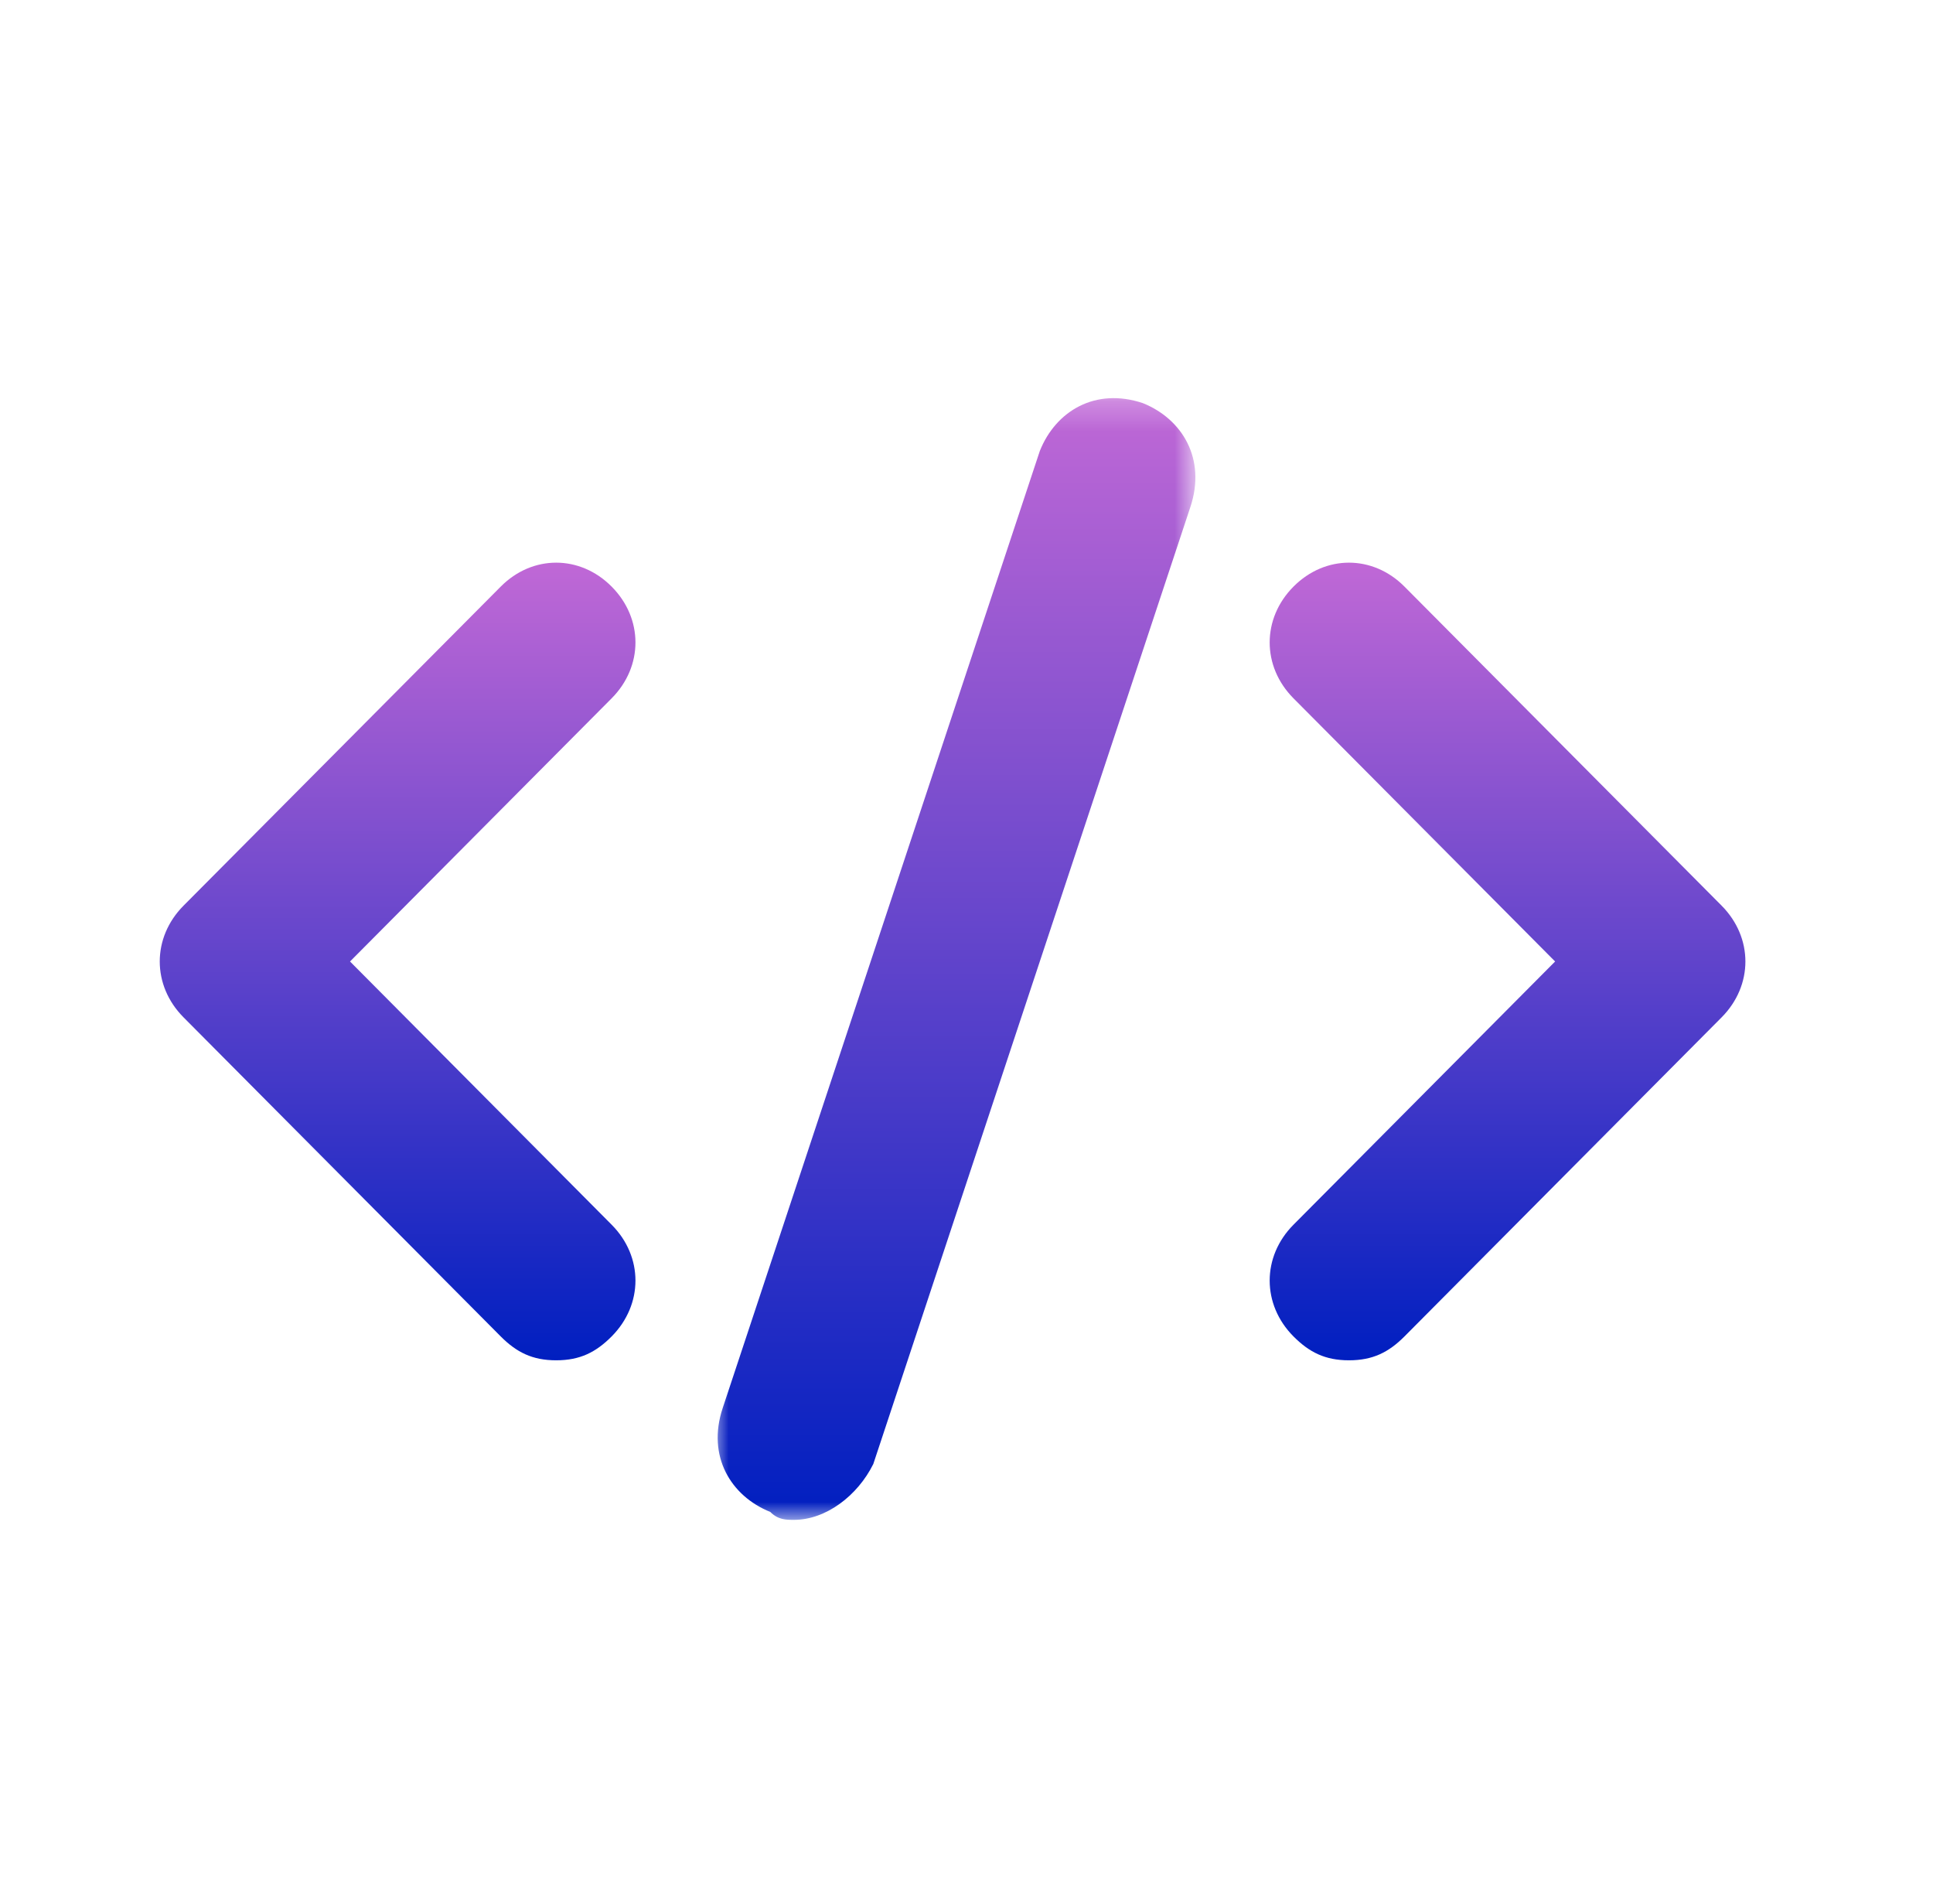 <svg width="65" height="64" viewBox="0 0 65 64" fill="none" xmlns="http://www.w3.org/2000/svg">
<path d="M18.702 45.733C17.902 45.733 17.37 45.465 16.837 44.93L6.172 34.203C5.105 33.13 5.105 31.522 6.172 30.448L16.837 19.722C17.902 18.648 19.502 18.648 20.568 19.722C21.635 20.795 21.635 22.403 20.568 23.477L11.77 32.325L20.568 41.175C21.635 42.248 21.635 43.857 20.568 44.93C20.035 45.465 19.502 45.733 18.702 45.733Z" fill="url(#paint0_linear_54_379)"/>
<path d="M45.361 45.733C44.562 45.733 44.028 45.465 43.495 44.93C42.428 43.857 42.428 42.248 43.495 41.175L52.293 32.325L43.495 23.477C42.428 22.403 42.428 20.795 43.495 19.722C44.562 18.648 46.161 18.648 47.228 19.722L57.892 30.448C58.958 31.522 58.958 33.13 57.892 34.203L47.228 44.93C46.695 45.465 46.161 45.733 45.361 45.733Z" fill="url(#paint1_linear_54_379)"/>
<mask id="mask0_54_379" style="mask-type:luminance" maskUnits="userSpaceOnUse" x="24" y="13" width="17" height="39">
<path d="M24.003 13.227H40.217V51.097H24.003V13.227Z" fill="white"/>
</mask>
<g mask="url(#mask0_54_379)">
<path d="M26.7 51.097C26.433 51.097 26.166 51.097 25.9 50.83C24.567 50.293 23.767 48.952 24.3 47.343L34.965 15.163C35.498 13.822 36.83 13.017 38.43 13.553C39.763 14.09 40.563 15.432 40.03 17.04L29.366 49.22C28.833 50.293 27.767 51.097 26.7 51.097Z" fill="url(#paint2_linear_54_379)"/>
</g>
<defs>
<linearGradient id="paint0_linear_54_379" x1="13.37" y1="18.917" x2="13.37" y2="45.733" gradientUnits="userSpaceOnUse">
<stop stop-color="#C068D6"/>
<stop offset="1" stop-color="#001FC0"/>
</linearGradient>
<linearGradient id="paint1_linear_54_379" x1="50.693" y1="18.917" x2="50.693" y2="45.733" gradientUnits="userSpaceOnUse">
<stop stop-color="#C068D6"/>
<stop offset="1" stop-color="#001FC0"/>
</linearGradient>
<linearGradient id="paint2_linear_54_379" x1="32.165" y1="13.385" x2="32.165" y2="51.097" gradientUnits="userSpaceOnUse">
<stop stop-color="#C068D6"/>
<stop offset="1" stop-color="#001FC0"/>
</linearGradient>
</defs>
</svg>
